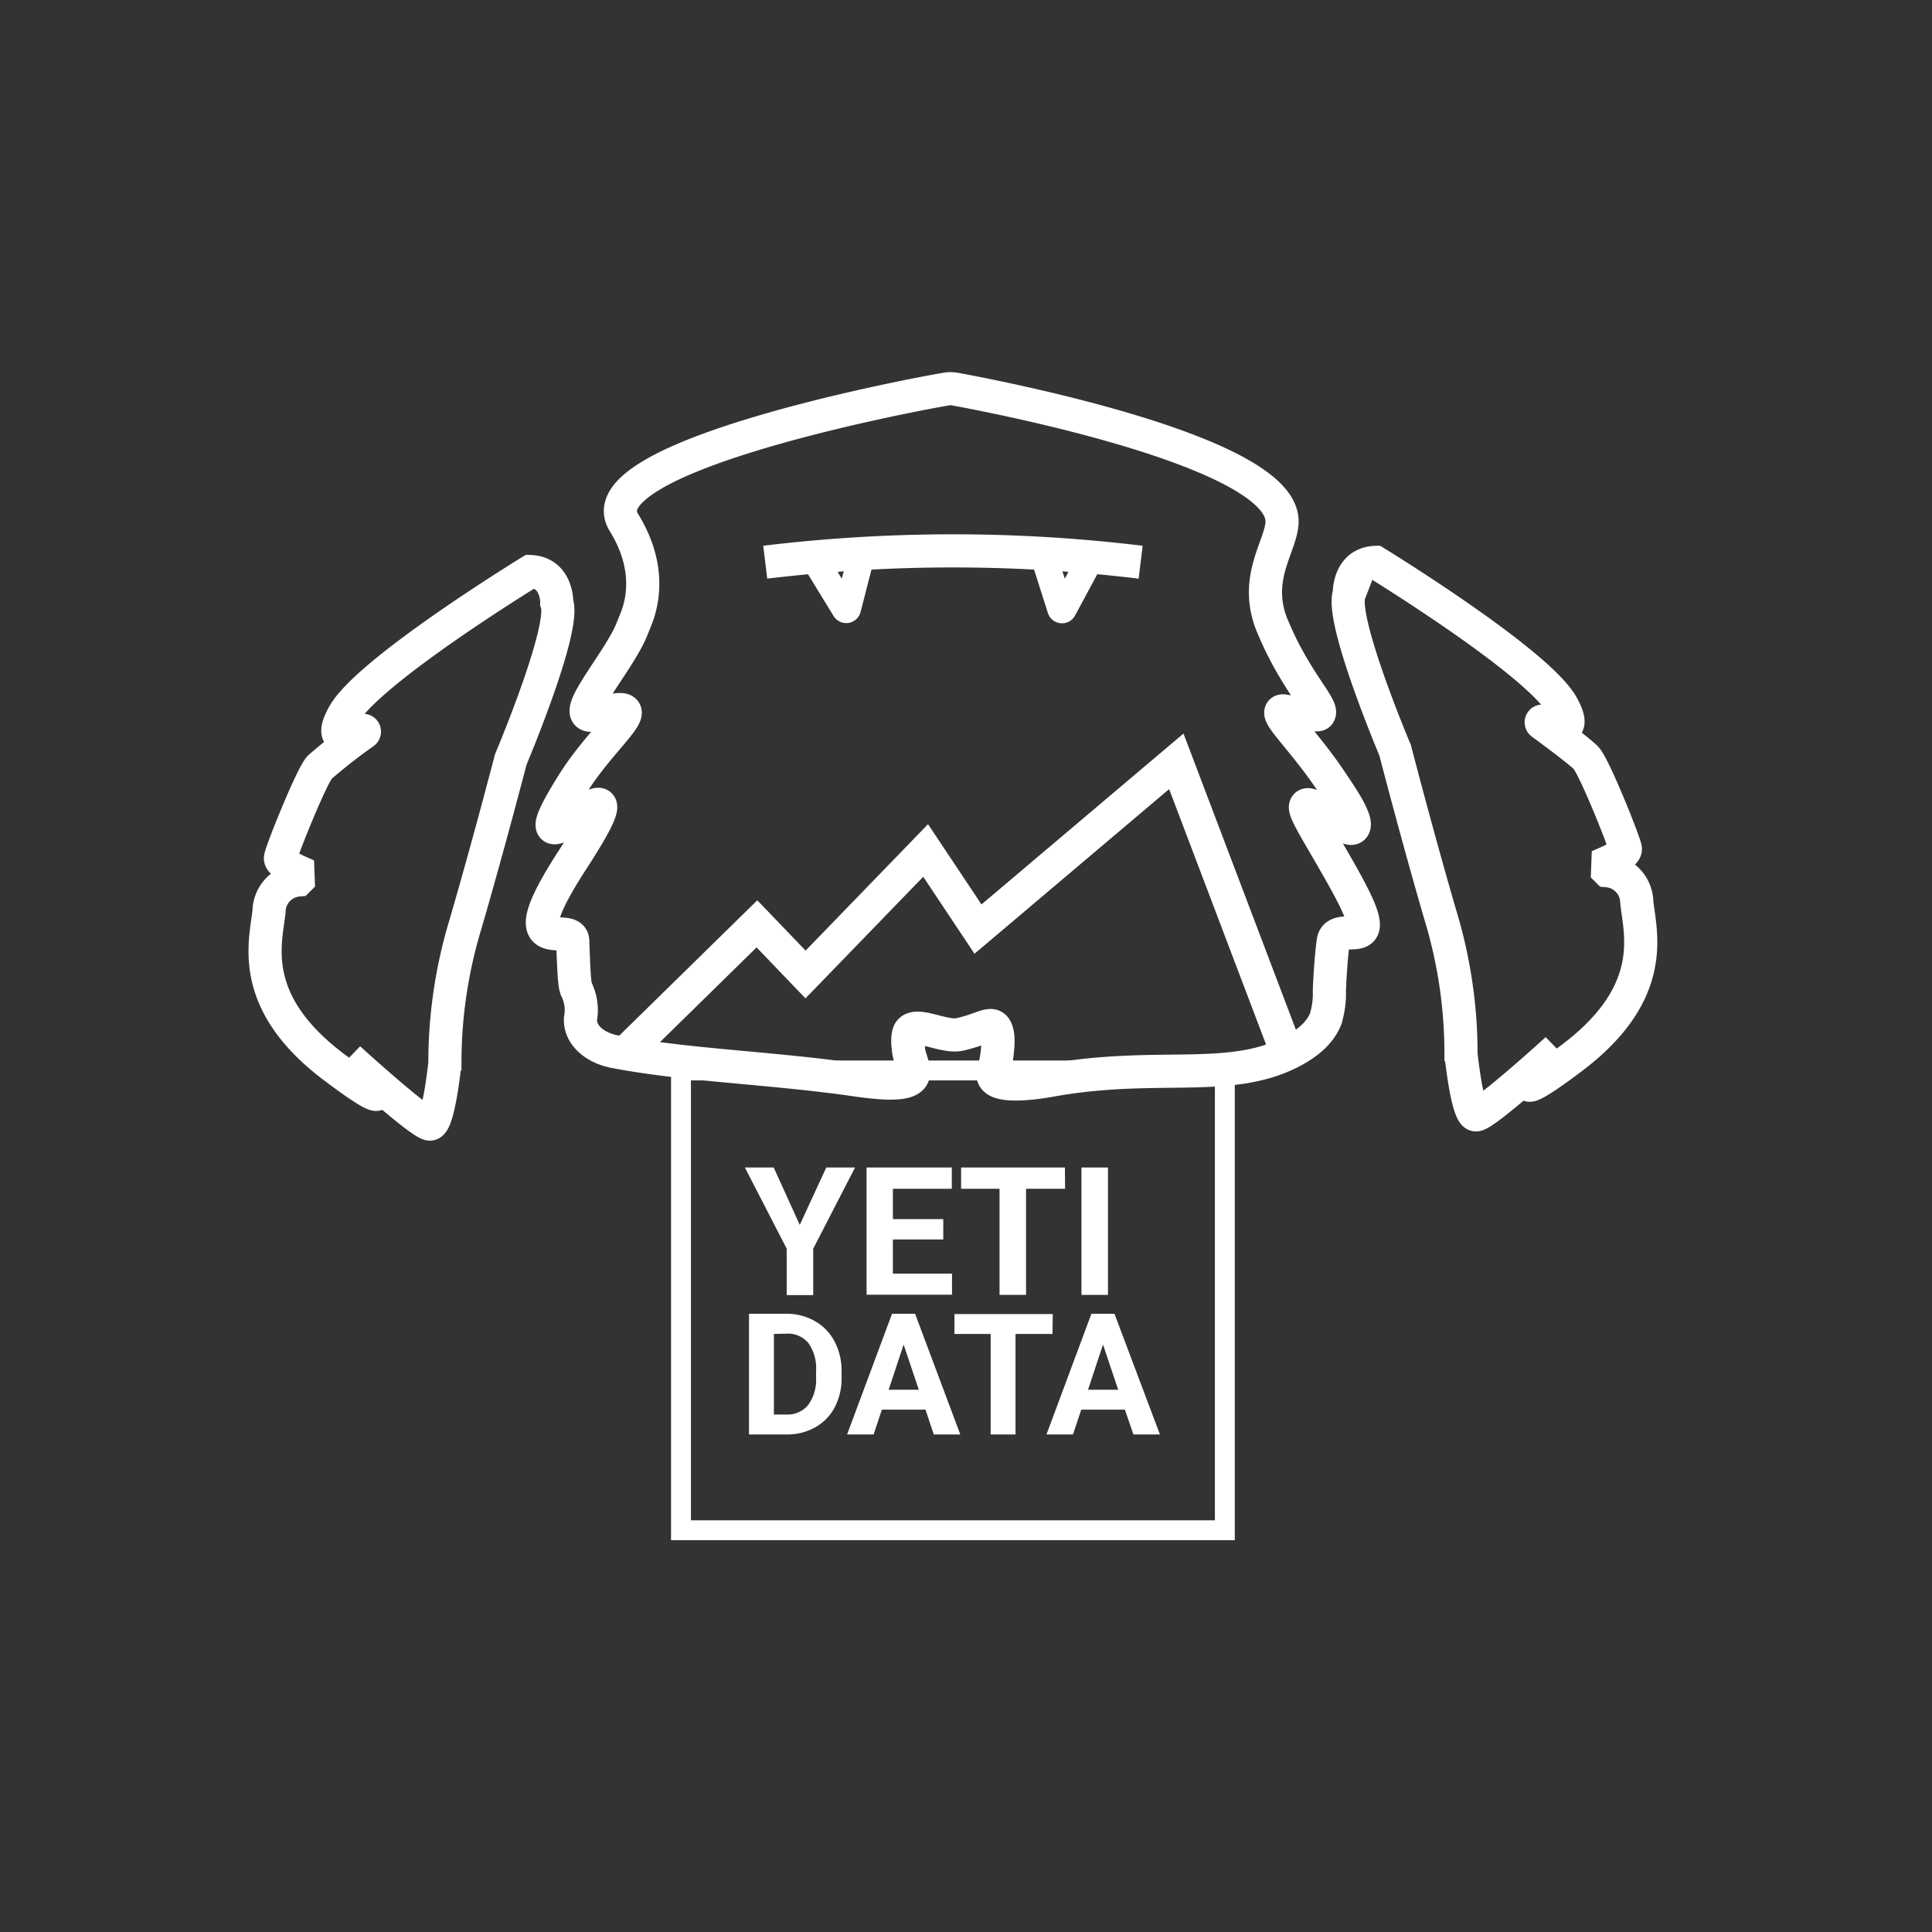 <svg xmlns="http://www.w3.org/2000/svg" viewBox="0 0 291.48 291.48"><rect x="0" y="0" width="291.48" height="291.48" fill="#333333" stroke="none"/><title>yetibrand_final</title><rect x="0.02" y="-0.5" width="291" height="291" fill="#0a86c4" opacity="0"/><rect x="102.74" y="161.5" width="82.05" height="69.37" fill="none" stroke="#fff" stroke-miterlimit="10" stroke-width="3"/><path d="M144.06,58.7a3.78,3.78,0,0,0-1.3,0c-6.53,1.1-54.66,10.38-48.64,20.12,2.9,4.68,3.76,9.82,1.78,14.72L95.31,95c-2.11,5.22-10.54,14.34-5.06,12.73,9-2.63,1,2.74-3.84,10.53-11.54,18.43,13.75-9.77,0,11.41-10.26,15.79-.11,9.15,0,12.28.16,4.8.27,6.84.59,7.38a7.12,7.12,0,0,1,.58,4.36c-.15,2.32,2,4.41,5.31,5,10.79,2.06,23.49,2.39,36.34,4.25,12.31,1.79,7.82-2,7.82-4.87a5.31,5.31,0,0,1,0-2c.49-2.38,5.2.55,7.69,0,4-.85,5.3-2.58,5.77.07a8.4,8.4,0,0,1,0,2c-.18,2.83-.94,3.66-.61,4.38.85,1.89,7.9.59,8.43.5,16-2.93,26.94.51,36.34-4.25,3.57-1.81,4.79-3.73,5.31-5a12.87,12.87,0,0,0,.58-4.36s.18-4.57.59-7.39a1.46,1.46,0,0,1,.17-.53c.75-1.28,3.23-.31,4.08-1.15,1-1-.68-4.42-4.25-10.6-3.11-5.4-4.64-7.76-4.09-8.25.89-.78,6.11,4.22,7.08,3.39s-2.14-5.26-3-6.54c-4.09-6.24-8.49-10.23-7.85-11,.24-.29,1,.19,4,.43,1,.08,1.54.12,1.67,0,.88-.93-3.33-4.75-6.73-12.72-.31-.72-.46-1.08-.59-1.46-2.28-6.67,1.58-11.21,1.78-14.71C194,68.17,149.75,59.74,144.06,58.7Z" fill="none" stroke="#fff" stroke-miterlimit="10" stroke-width="5"/><path d="M115.45,84.82a235.36,235.36,0,0,1,56.64,0" fill="none" stroke="#fff" stroke-miterlimit="10" stroke-width="5"/><path d="M127.9,91.83l2-7.79a.24.24,0,0,0-.27-.3l-6.19.94a.24.24,0,0,0-.17.36l4.2,6.86A.24.24,0,0,0,127.9,91.83Z" fill="none" stroke="#fff" stroke-miterlimit="10" stroke-width="4"/><path d="M160.43,91.92l3.81-7.08a.25.25,0,0,0-.19-.36l-6.24-.58a.24.24,0,0,0-.25.31L160,91.88A.24.24,0,0,0,160.43,91.92Z" fill="none" stroke="#fff" stroke-miterlimit="10" stroke-width="4"/><path d="M80,86.23s-24.49,15-28.15,21.59c-2.37,4.29.53,3.49,2.88,2.38a.19.19,0,0,1,.19.32,83.87,83.87,0,0,0-6.69,5.24c-1.25,1.34-5.87,12.89-5.92,13.7s2.63,2,2.63,2l.05,1.3a4.83,4.83,0,0,0-4.4,4.72c-.47,4.56-3.38,13.6,9.82,23.53s2.24-1.31,2.24-1.31,10.91,9.94,12.22,9.89,2.25-9.18,2.25-9.18a71.94,71.94,0,0,1,3.08-20.89c3.45-11.82,6.86-24.94,6.86-24.94S85.43,94.77,84,90.94C84,90.94,84.11,86.39,80,86.23Z" fill="none" stroke="#fff" stroke-miterlimit="10" stroke-width="5"/><path d="M207.53,84.85s24.49,15,28.16,21.59c2.36,4.29-.54,3.48-2.89,2.38a.18.18,0,0,0-.19.31c2.36,1.74,5.87,4.36,6.69,5.24,1.26,1.35,5.87,12.89,5.92,13.71s-2.63,2-2.63,2l-.05,1.29a4.84,4.84,0,0,1,4.4,4.73c.47,4.56,3.38,13.6-9.82,23.53s-2.24-1.31-2.24-1.31-10.9,9.93-12.21,9.88-2.25-9.18-2.25-9.18a71.77,71.77,0,0,0-3.09-20.89c-3.45-11.82-6.85-24.94-6.85-24.94s-8.38-19.81-6.91-23.64C203.57,89.55,203.43,85,207.53,84.85Z" fill="none" stroke="#fff" stroke-miterlimit="10" stroke-width="5"/><polyline points="193.62 157.42 177.47 114.86 147.55 140.17 139.65 128.31 121.53 147.02 114.2 139.38 93.92 159.26" fill="none" stroke="#fff" stroke-miterlimit="10" stroke-width="5"/><path d="M113,216.42V198.21h5.61a8.49,8.49,0,0,1,4.29,1.08,7.51,7.51,0,0,1,3,3.08,9.47,9.47,0,0,1,1.07,4.53v.84a9.44,9.44,0,0,1-1,4.51,7.5,7.5,0,0,1-2.94,3.07,8.67,8.67,0,0,1-4.3,1.1Zm3.76-15.17v12.16h1.81a4.05,4.05,0,0,0,3.36-1.44,6.44,6.44,0,0,0,1.19-4.12v-1a6.58,6.58,0,0,0-1.15-4.21,4,4,0,0,0-3.36-1.43Z" fill="#fff"/><path d="M139.63,212.67h-6.58l-1.25,3.75h-4l6.78-18.21h3.48l6.82,18.21h-4Zm-5.56-3h4.55l-2.29-6.82Z" fill="#fff"/><path d="M158.79,201.25h-5.58v15.17h-3.75V201.25H144v-3h14.83Z" fill="#fff"/><path d="M169.71,212.67h-6.58l-1.25,3.75h-4l6.78-18.21h3.48L175,216.42h-4Zm-5.56-3h4.55l-2.29-6.82Z" fill="#fff"/><path d="M120.66,184.8l4-8.66H129l-6.31,12.25v7h-4v-7l-6.31-12.25h4.35Z" fill="#fff"/><path d="M142.31,187h-7.6v5.15h8.92v3.18H130.74V176.14H143.6v3.21h-8.89v4.58h7.6Z" fill="#fff"/><path d="M160.69,179.35H154.8v16h-4v-16H145v-3.21h15.66Z" fill="#fff"/><path d="M167.16,195.36h-4V176.14h4Z" fill="#fff"/></svg>